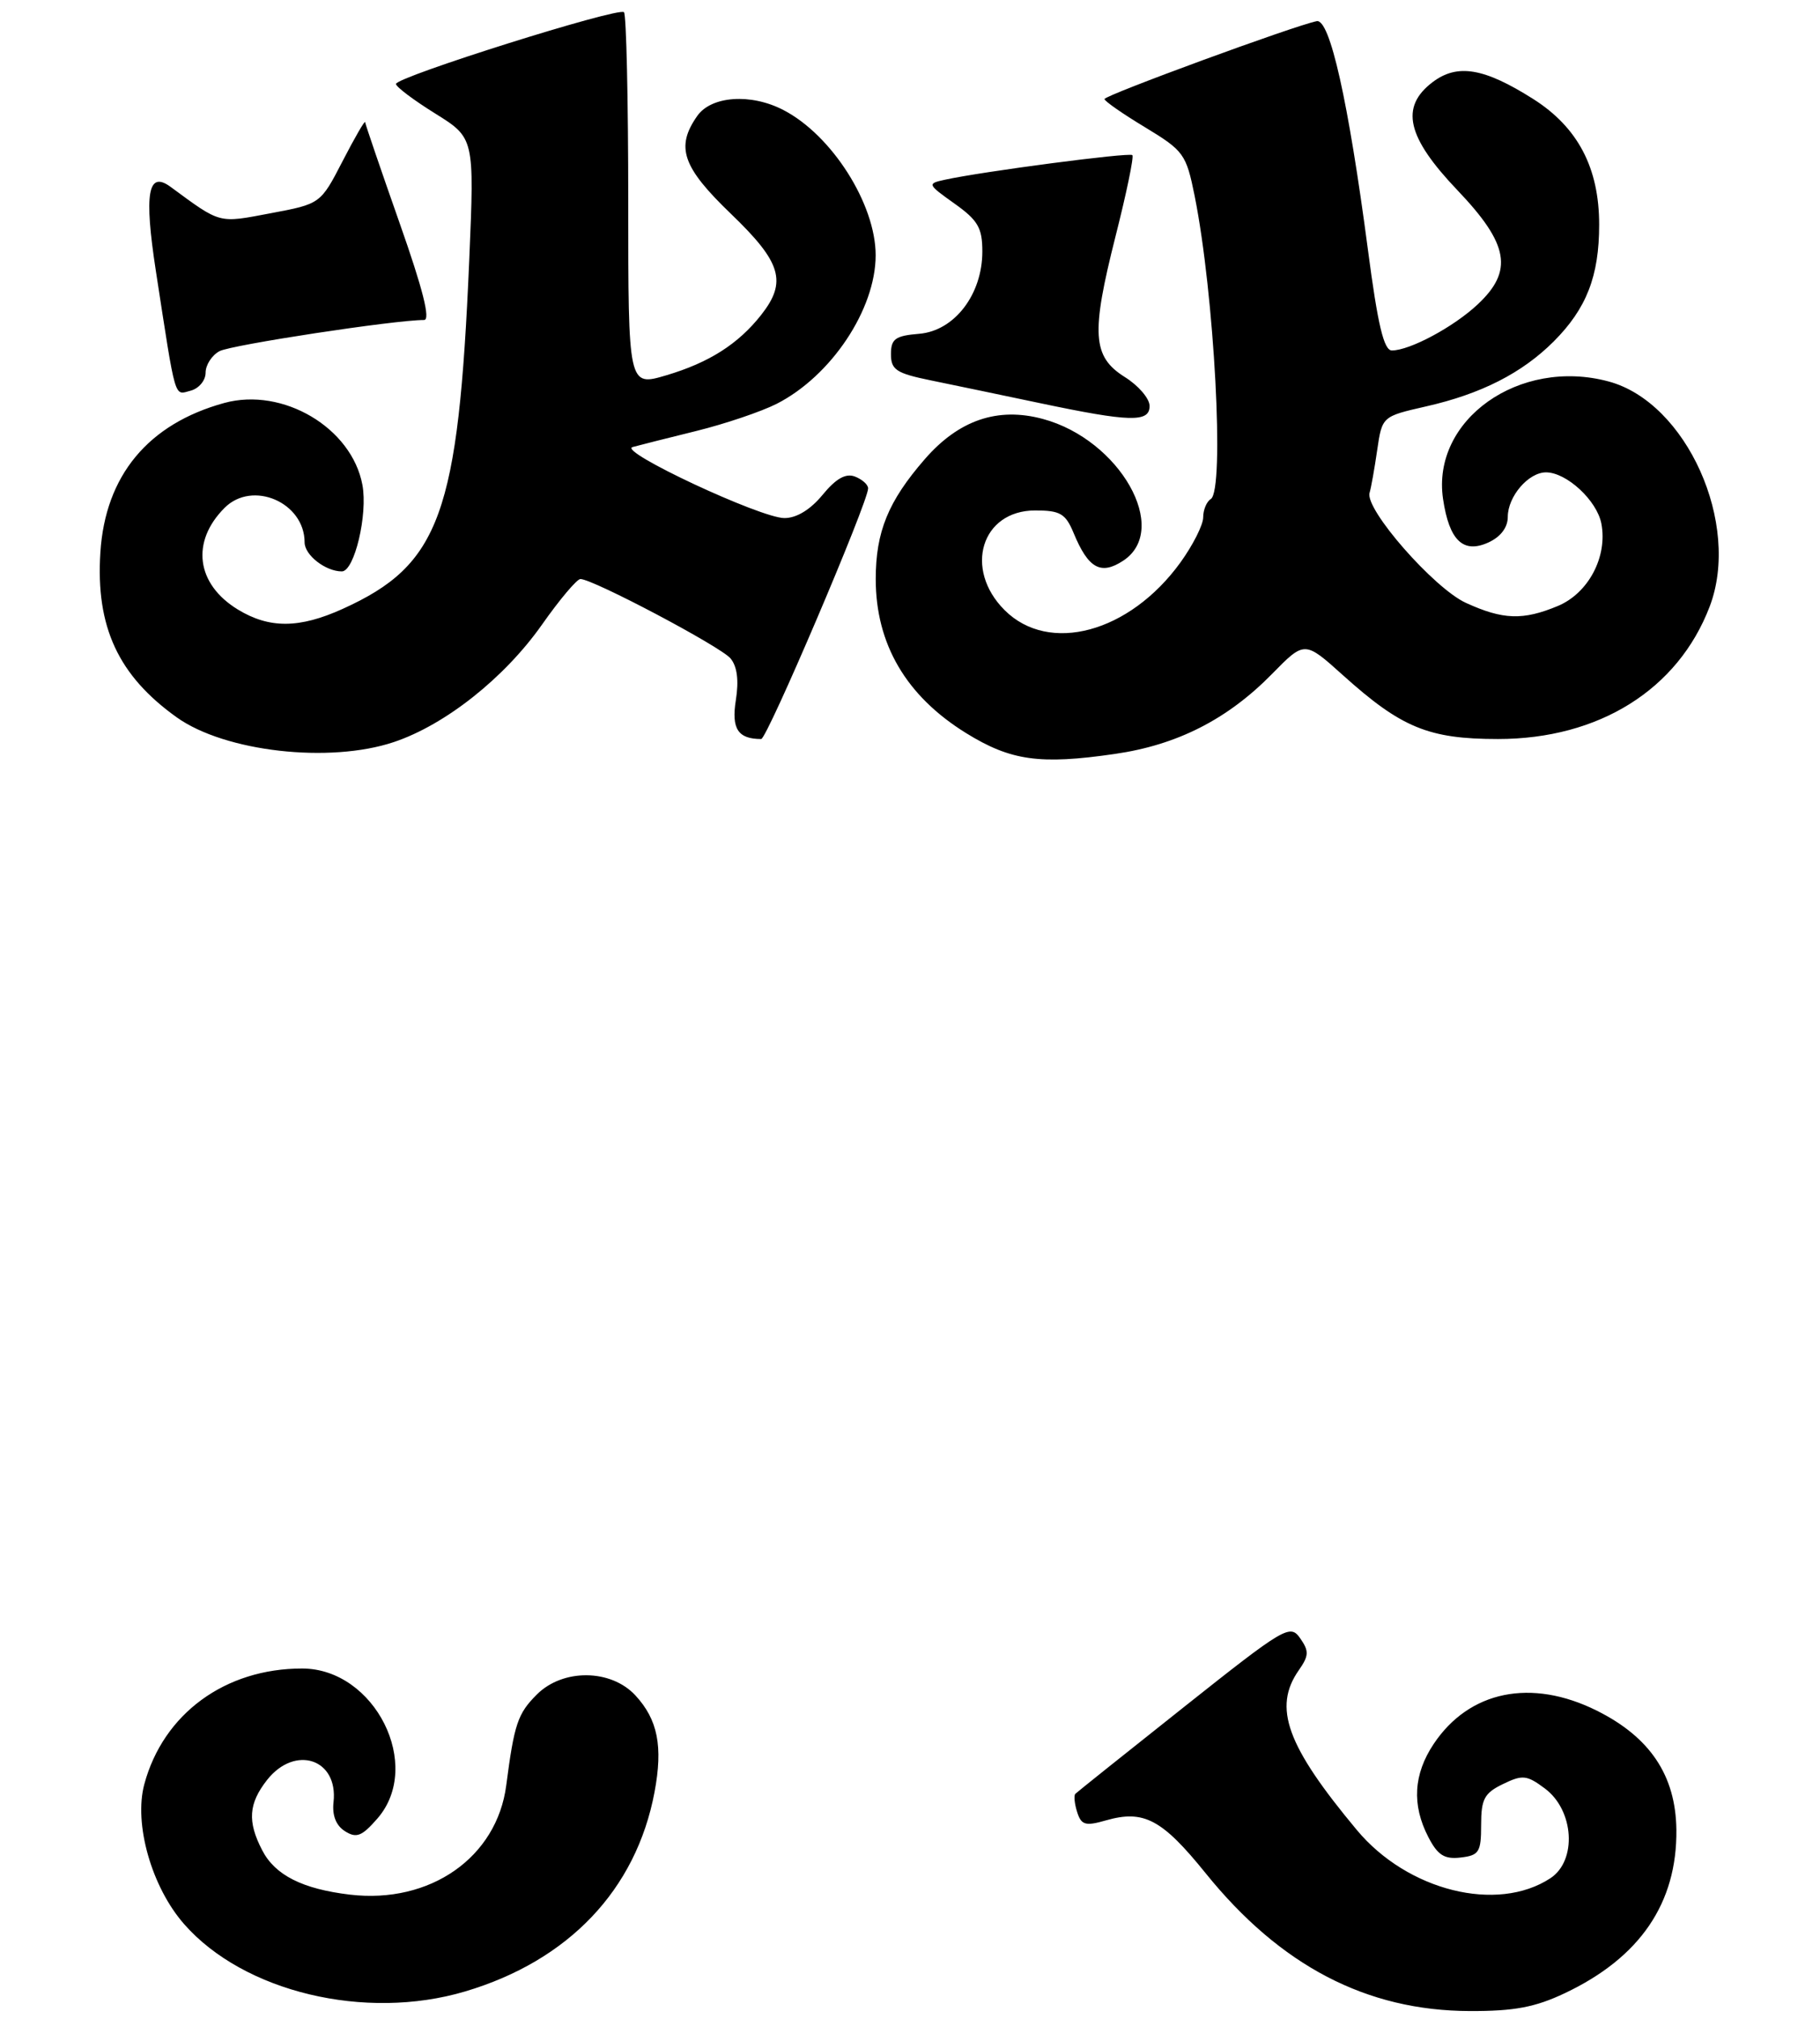 <?xml version="1.0" encoding="UTF-8" standalone="no"?>
<!DOCTYPE svg PUBLIC "-//W3C//DTD SVG 1.1//EN" "http://www.w3.org/Graphics/SVG/1.1/DTD/svg11.dtd" >
<svg xmlns="http://www.w3.org/2000/svg" xmlns:xlink="http://www.w3.org/1999/xlink" version="1.1" viewBox="0 0 239 265">
 <g >
 <path fill="currentColor"
d=" M 205.50 261.61 C 215.37 256.94 220.25 249.78 220.14 240.15 C 220.05 233.04 216.69 228.02 209.69 224.53 C 201.09 220.25 192.94 221.91 188.27 228.90 C 185.62 232.87 185.38 236.90 187.56 241.11 C 188.79 243.50 189.67 244.06 191.81 243.81 C 194.23 243.53 194.50 243.10 194.50 239.53 C 194.50 236.14 194.92 235.35 197.36 234.17 C 199.93 232.92 200.50 232.98 202.86 234.74 C 206.72 237.60 207.12 244.22 203.59 246.53 C 196.60 251.11 184.84 248.18 178.18 240.20 C 168.96 229.15 167.13 224.11 170.56 219.22 C 171.89 217.31 171.92 216.72 170.73 215.02 C 169.41 213.14 168.70 213.56 155.48 224.05 C 147.85 230.10 141.43 235.23 141.21 235.45 C 141.00 235.67 141.10 236.75 141.45 237.84 C 141.99 239.55 142.53 239.71 145.21 238.94 C 150.20 237.51 152.59 238.77 158.34 245.89 C 168.14 258.02 179.45 263.92 193.00 263.96 C 198.85 263.98 201.60 263.46 205.50 261.61 Z  M 61.07 261.39 C 74.67 257.36 83.54 248.03 85.95 235.23 C 87.08 229.22 86.38 225.71 83.44 222.53 C 80.22 219.05 73.91 219.00 70.50 222.41 C 67.98 224.92 67.53 226.28 66.48 234.33 C 65.25 243.80 56.49 249.92 45.95 248.68 C 39.72 247.94 36.11 246.12 34.43 242.85 C 32.47 239.08 32.64 236.73 35.07 233.63 C 38.74 228.98 44.43 230.86 43.80 236.53 C 43.60 238.29 44.13 239.62 45.31 240.36 C 46.81 241.31 47.53 241.02 49.56 238.69 C 55.61 231.74 49.23 219.02 39.69 219.00 C 29.56 218.99 21.44 224.94 18.95 234.19 C 17.55 239.40 19.91 247.69 24.18 252.55 C 32.00 261.46 47.95 265.28 61.07 261.39 Z  M 146.39 98.96 C 154.59 97.78 161.19 94.42 167.05 88.45 C 171.32 84.10 171.32 84.10 176.36 88.63 C 184.02 95.52 187.61 97.00 196.71 97.00 C 209.97 97.00 220.35 90.51 224.51 79.62 C 228.65 68.78 221.48 52.82 211.24 50.07 C 199.52 46.91 187.96 55.11 189.50 65.50 C 190.31 70.95 192.15 72.71 195.46 71.20 C 197.06 70.47 198.00 69.23 198.00 67.85 C 198.00 65.16 200.71 62.00 203.02 62.00 C 205.72 62.00 209.71 65.69 210.29 68.73 C 211.12 73.08 208.59 77.86 204.57 79.54 C 200.00 81.44 197.38 81.36 192.50 79.13 C 188.30 77.21 179.22 66.84 179.85 64.69 C 180.05 64.03 180.50 61.51 180.85 59.08 C 181.50 54.66 181.50 54.66 187.24 53.35 C 194.50 51.71 199.87 48.97 204.03 44.82 C 208.34 40.50 210.00 36.25 210.00 29.49 C 210.00 22.04 207.21 16.72 201.35 13.00 C 194.89 8.91 191.38 8.32 188.13 10.78 C 183.82 14.05 184.73 17.99 191.40 24.98 C 198.15 32.06 198.77 35.55 194.03 39.97 C 190.88 42.92 185.13 46.00 182.78 46.00 C 181.73 46.00 180.93 42.68 179.63 32.75 C 177.06 13.27 174.64 2.44 172.91 2.78 C 170.06 3.33 145.02 12.52 145.04 13.00 C 145.05 13.28 147.45 14.95 150.39 16.72 C 155.46 19.79 155.77 20.23 156.88 25.72 C 159.47 38.63 160.84 64.36 159.00 65.50 C 158.45 65.84 158.00 66.92 158.00 67.91 C 158.00 68.89 156.65 71.56 155.01 73.83 C 148.33 83.05 137.76 85.91 131.92 80.08 C 126.52 74.68 128.88 67.00 135.94 67.00 C 139.23 67.00 139.93 67.41 140.99 69.97 C 142.91 74.61 144.55 75.53 147.49 73.60 C 153.74 69.50 147.06 57.71 136.95 54.99 C 131.02 53.39 125.91 55.13 121.44 60.27 C 116.64 65.79 115.00 69.80 115.00 76.00 C 115.00 84.54 118.99 91.35 126.86 96.22 C 132.73 99.85 136.55 100.39 146.39 98.96 Z  M 51.72 97.40 C 58.47 95.14 66.24 88.99 71.17 81.99 C 73.49 78.69 75.76 76.00 76.22 76.00 C 77.86 76.00 94.64 84.87 95.93 86.42 C 96.81 87.47 97.04 89.33 96.63 91.90 C 96.03 95.66 96.91 97.00 99.96 97.00 C 100.73 97.00 114.00 65.90 114.00 64.10 C 114.00 63.61 113.22 62.92 112.27 62.55 C 111.06 62.09 109.78 62.81 108.02 64.95 C 106.42 66.90 104.59 68.01 103.00 68.00 C 99.85 67.99 81.12 59.22 83.06 58.68 C 83.85 58.46 87.62 57.51 91.43 56.57 C 95.24 55.63 99.99 54.02 102.00 53.00 C 109.16 49.35 114.99 40.60 114.99 33.50 C 114.99 26.78 109.23 17.72 102.87 14.44 C 98.60 12.22 93.40 12.59 91.56 15.22 C 88.69 19.31 89.60 21.93 96.00 28.08 C 102.62 34.44 103.38 36.98 99.96 41.33 C 96.94 45.16 93.12 47.59 87.50 49.26 C 82.50 50.74 82.50 50.74 82.50 26.45 C 82.50 13.10 82.25 1.91 81.94 1.60 C 81.23 0.90 52.00 10.10 52.00 11.02 C 52.00 11.40 54.32 13.14 57.15 14.90 C 62.30 18.11 62.30 18.11 61.62 34.13 C 60.19 67.51 57.79 74.13 45.00 79.92 C 39.30 82.50 35.37 82.52 31.23 80.00 C 25.76 76.66 25.04 71.11 29.49 66.66 C 33.15 62.99 40.00 65.94 40.00 71.19 C 40.00 72.86 42.75 75.00 44.89 75.00 C 46.54 75.00 48.32 67.51 47.59 63.64 C 46.19 56.15 37.15 50.79 29.46 52.89 C 19.46 55.63 13.82 62.42 13.18 72.52 C 12.56 82.28 15.53 88.68 23.23 94.17 C 29.56 98.67 43.27 100.23 51.72 97.40 Z  M 150.96 53.25 C 150.94 52.29 149.48 50.59 147.71 49.49 C 143.45 46.81 143.25 43.83 146.49 31.02 C 147.92 25.38 148.92 20.58 148.70 20.36 C 148.31 19.98 129.00 22.51 124.09 23.59 C 121.74 24.10 121.77 24.18 125.34 26.72 C 128.42 28.91 129.00 29.90 129.00 33.01 C 129.00 38.65 125.34 43.42 120.72 43.81 C 117.56 44.07 117.00 44.48 117.00 46.49 C 117.00 48.54 117.70 49.00 122.25 49.93 C 125.14 50.52 131.55 51.86 136.50 52.90 C 148.41 55.41 151.01 55.48 150.96 53.25 Z  M 27.00 48.92 C 27.00 47.90 27.82 46.63 28.83 46.09 C 30.37 45.27 51.81 42.00 55.69 42.00 C 56.56 42.00 55.52 37.91 52.48 29.29 C 50.02 22.30 47.98 16.33 47.95 16.04 C 47.93 15.74 46.60 18.03 45.00 21.13 C 42.09 26.76 42.09 26.76 35.54 27.99 C 28.61 29.30 29.06 29.42 22.39 24.52 C 19.42 22.35 18.90 25.38 20.47 35.58 C 23.14 52.89 22.84 51.85 25.03 51.28 C 26.11 51.00 27.00 49.94 27.00 48.92 Z "/>
</g>
</svg>